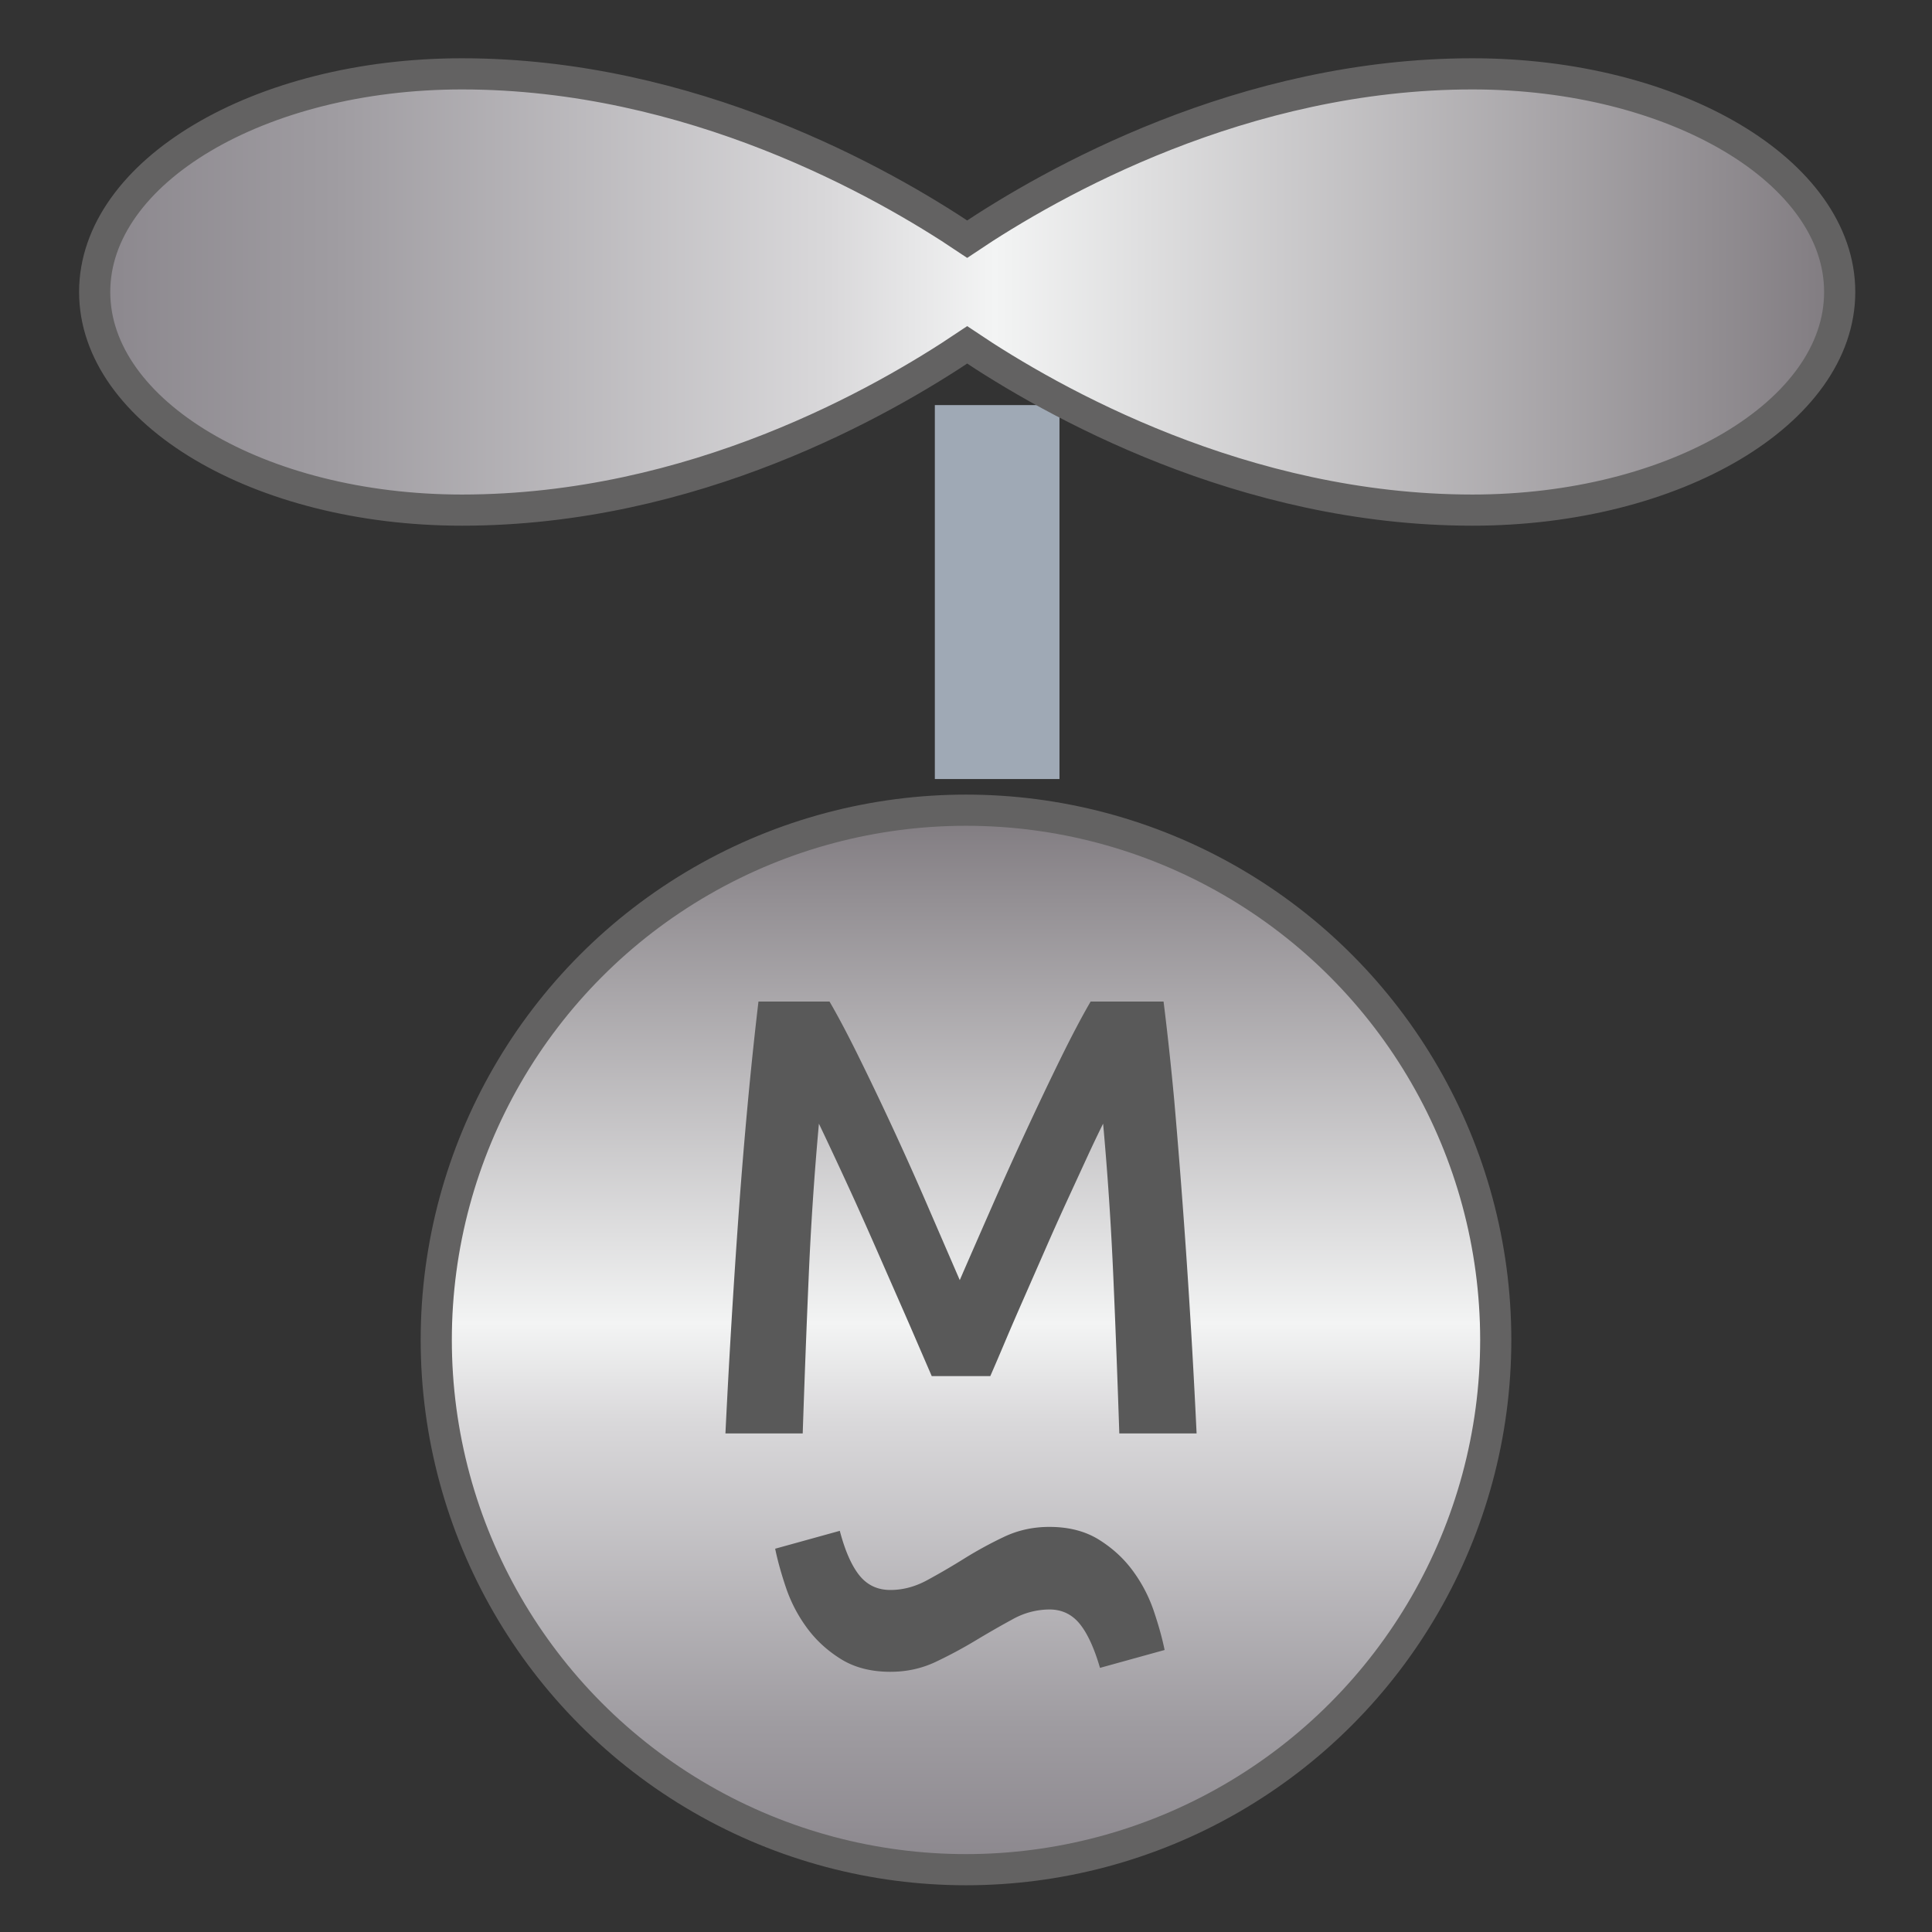 <svg width="31" height="31" xmlns="http://www.w3.org/2000/svg"><rect width="100%" height="100%" fill="#333333" stroke="none"/><defs><linearGradient x1="50.034%" y1="99.984%" x2="50.034%" y2="-.004%" id="a"><stop stop-color="#8B878D" offset="0%"/><stop stop-color="#9F9CA1" offset="13.66%"/><stop stop-color="#D9D8DA" offset="42.07%"/><stop stop-color="#F3F4F4" offset="51.52%"/><stop stop-color="#807B80" offset="100%"/></linearGradient><linearGradient x1=".04%" y1="49.99%" x2="100.028%" y2="49.99%" id="b"><stop stop-color="#8B878D" offset="0%"/><stop stop-color="#9F9CA1" offset="13.66%"/><stop stop-color="#D9D8DA" offset="42.07%"/><stop stop-color="#F3F4F4" offset="51.52%"/><stop stop-color="#807B80" offset="100%"/></linearGradient></defs><g fill="none" fill-rule="evenodd"><g transform="matrix(-1 0 0 1 24 6)"><circle stroke="#636262" stroke-width=".5" fill="url(#a)" fill-rule="nonzero" cx="8.5" cy="15.5" r="8.5"/><path d="M9.713 20.825c-.259 0-.498-.052-.72-.156a7.32 7.32 0 01-.643-.344c-.208-.125-.408-.24-.6-.344a1.217 1.217 0 00-.588-.156c-.2 0-.362.077-.487.231-.125.154-.233.39-.325.706l-1.037-.287c.041-.2.102-.415.18-.644.08-.229.192-.441.338-.637.146-.196.327-.36.544-.494.217-.133.48-.2.787-.2.259 0 .498.052.72.156.22.104.435.221.643.35.208.13.408.246.6.35.192.104.387.156.588.156.208 0 .374-.079.5-.237.125-.158.229-.396.312-.712l1.037.287c-.041.2-.102.415-.18.644-.08.229-.192.441-.338.637-.146.196-.327.36-.544.494-.217.133-.48.2-.787.2z" fill="#595959" fill-rule="nonzero"/><path stroke="#9FA9B5" fill="#FFF" d="M8.5 1v5h-1V1z"/><path d="M6.5 10.07c.147.253.31.563.49.93.18.367.363.752.55 1.155.187.403.372.813.555 1.23.183.417.352.802.505 1.155l.5-1.155A52.49 52.49 0 0110.2 11c.18-.367.343-.677.49-.93h1.14c.06.507.117 1.045.17 1.615.053.57.102 1.153.145 1.75A152.89 152.89 0 0112.36 17h-1.24c-.027-.807-.058-1.637-.095-2.49a51.313 51.313 0 00-.165-2.48 79.885 79.885 0 00-.58 1.245c-.113.25-.228.508-.345.775l-.34.775c-.11.25-.212.483-.305.7l-.24.555h-.94c-.067-.153-.147-.34-.24-.56-.093-.22-.195-.455-.305-.705l-.34-.775a46.194 46.194 0 00-.345-.77l-.32-.695c-.1-.217-.187-.398-.26-.545-.073.8-.128 1.627-.165 2.48-.037.853-.068 1.683-.095 2.49H4.8a134.816 134.816 0 01.36-5.36c.053-.567.11-1.09.17-1.57H6.5z" fill="#595959" fill-rule="nonzero"/></g><path d="M22.326.185c-3.679 0-6.75 1.74-8.107 2.652C12.862 1.925 9.79.185 6.112.185c-3.25 0-5.893 1.57-5.893 3.5s2.643 3.5 5.893 3.5c3.714 0 6.75-1.739 8.107-2.651 1.357.912 4.428 2.651 8.107 2.651 3.25 0 5.893-1.57 5.893-3.5s-2.643-3.5-5.893-3.5z" transform="translate(1.3 1)" fill="url(#b)" fill-rule="nonzero" stroke="#636262" stroke-width=".5"/></g></svg>